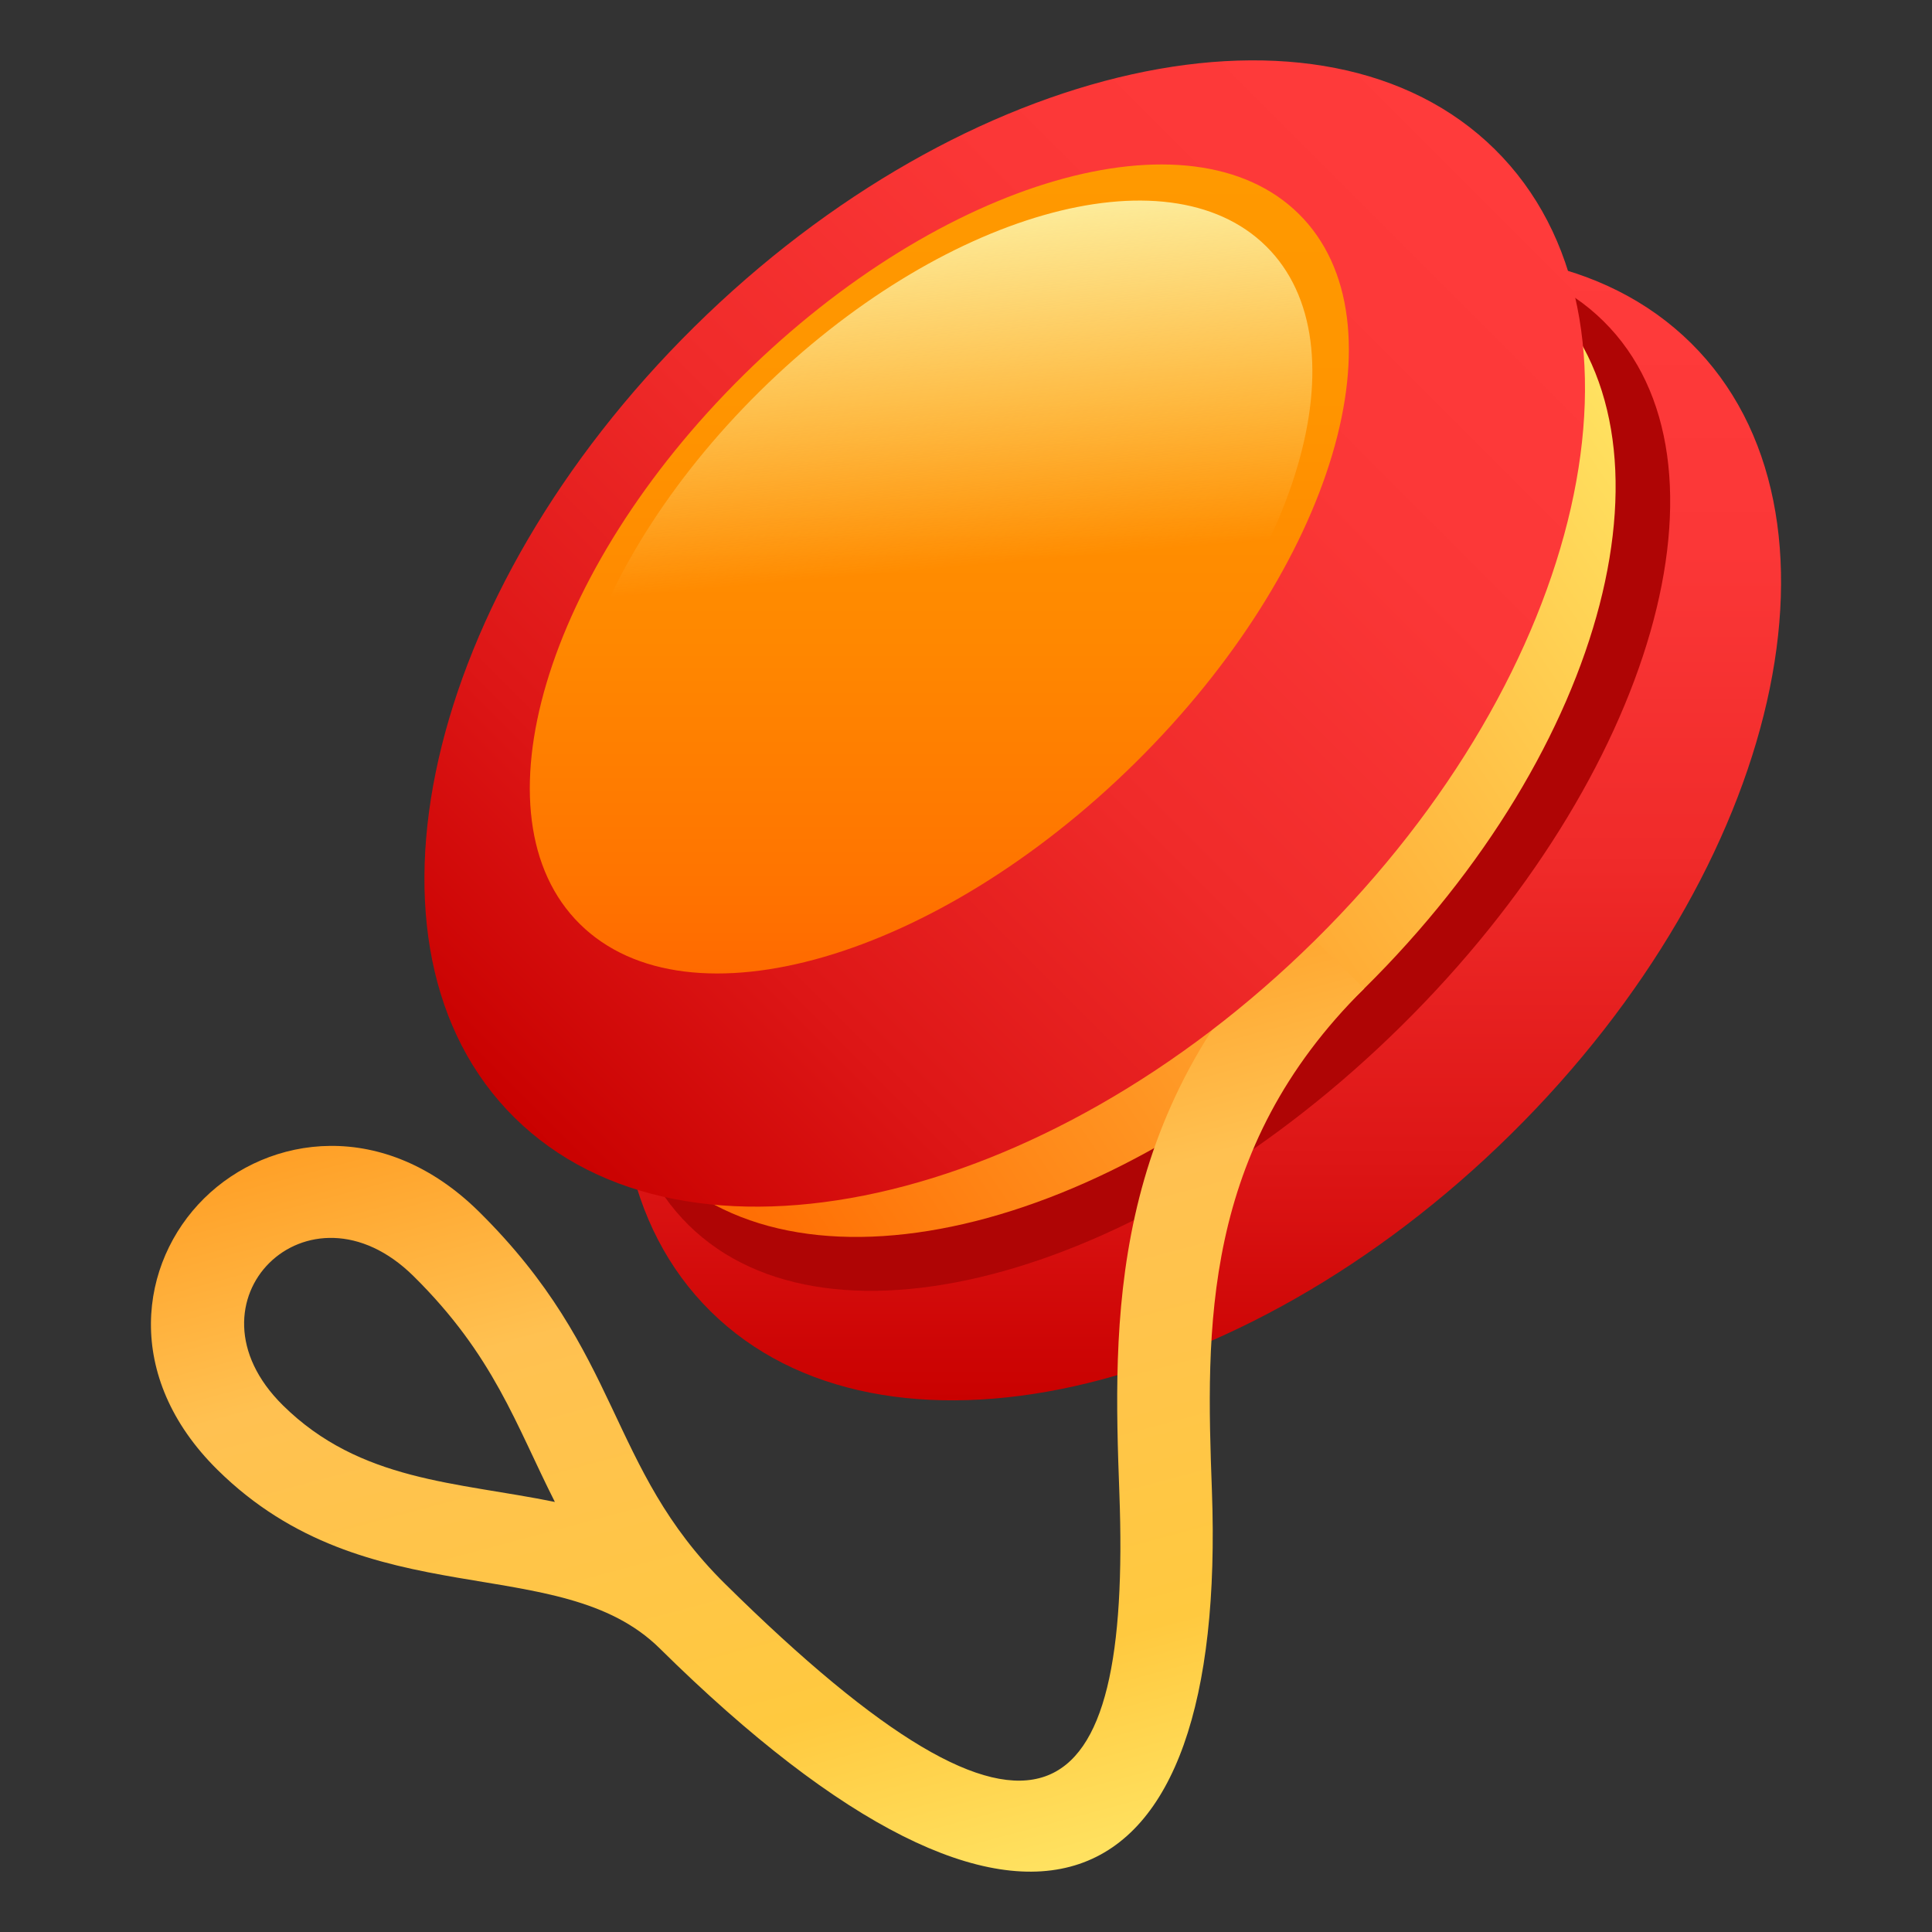 <?xml version="1.0" encoding="utf-8"?>
<!-- Generator: Adobe Illustrator 15.0.0, SVG Export Plug-In . SVG Version: 6.00 Build 0)  -->
<!DOCTYPE svg PUBLIC "-//W3C//DTD SVG 1.1//EN" "http://www.w3.org/Graphics/SVG/1.1/DTD/svg11.dtd">
<svg version="1.1" id="Layer_1" xmlns:x="http://ns.adobe.com/Extensibility/1.0/" xmlns:i="http://ns.adobe.com/AdobeIllustrator/10.0/" xmlns:graph="http://ns.adobe.com/Graphs/1.0/"
	 xmlns="http://www.w3.org/2000/svg" xmlns:xlink="http://www.w3.org/1999/xlink" xmlns:a="http://ns.adobe.com/AdobeSVGViewerExtensions/3.0/"
	 x="0px" y="0px" width="64px" height="64px" viewBox="0 0 64 64" enable-background="new 0 0 64 64" xml:space="preserve">
<rect x="0" y="0" width="64" height="64" fill="#333333" stroke="none"/>
<linearGradient id="SVGID_1_" gradientUnits="userSpaceOnUse" x1="-99.335" y1="-11.29" x2="-72.483" y2="15.562" gradientTransform="matrix(0.707 0.707 -0.707 0.707 102.033 86.637)">
	<stop  offset="0" style="stop-color:#FF3B3B"/>
	<stop  offset="0.256" style="stop-color:#FB3737"/>
	<stop  offset="0.521" style="stop-color:#F02B2A"/>
	<stop  offset="0.789" style="stop-color:#DD1616"/>
	<stop  offset="1" style="stop-color:#C90100"/>
	<a:midPointStop  offset="0" style="stop-color:#FF3B3B"/>
	<a:midPointStop  offset="0.7" style="stop-color:#FF3B3B"/>
	<a:midPointStop  offset="1" style="stop-color:#C90100"/>
</linearGradient>
<path fill="url(#SVGID_1_)" d="M50.062,37.56c-8.968,8.857-20.843,11.49-26.522,5.881s-3.014-17.338,5.954-26.196
	s20.842-11.49,26.521-5.881S59.03,28.702,50.062,37.56z"/>
<path fill="#AF0505" d="M46.432,33.974c-8.37,8.268-18.947,11.225-23.625,6.605c-4.677-4.621-1.684-15.069,6.687-23.334
	c8.37-8.268,18.947-11.225,23.625-6.604C57.796,15.26,54.802,25.708,46.432,33.974z"/>
<linearGradient id="SVGID_2_" gradientUnits="userSpaceOnUse" x1="-86.593" y1="-17.794" x2="-94.352" y2="22.121" gradientTransform="matrix(0.707 0.707 -0.707 0.707 102.033 86.637)">
	<stop  offset="0" style="stop-color:#FFE261"/>
	<stop  offset="1" style="stop-color:#FF6A00"/>
	<a:midPointStop  offset="0" style="stop-color:#FFE261"/>
	<a:midPointStop  offset="0.5" style="stop-color:#FFE261"/>
	<a:midPointStop  offset="1" style="stop-color:#FF6A00"/>
</linearGradient>
<path fill="url(#SVGID_2_)" d="M45.189,32.749c-8.07,7.971-18.49,10.604-23.273,5.879c-4.783-4.723-2.117-15.016,5.953-22.987
	C35.94,7.668,46.36,5.036,51.144,9.76C55.927,14.483,53.261,24.776,45.189,32.749z"/>
<linearGradient id="SVGID_3_" gradientUnits="userSpaceOnUse" x1="-92.259" y1="18.221" x2="-66.626" y2="33.02" gradientTransform="matrix(0.707 0.707 -0.707 0.707 102.033 86.637)">
	<stop  offset="0" style="stop-color:#FFA027"/>
	<stop  offset="0.272" style="stop-color:#FFC151"/>
	<stop  offset="0.763" style="stop-color:#FFC93F"/>
	<stop  offset="1" style="stop-color:#FFE261"/>
	<a:midPointStop  offset="0" style="stop-color:#FFA027"/>
	<a:midPointStop  offset="0.5" style="stop-color:#FFA027"/>
	<a:midPointStop  offset="0.272" style="stop-color:#FFC151"/>
	<a:midPointStop  offset="0.5" style="stop-color:#FFC151"/>
	<a:midPointStop  offset="0.763" style="stop-color:#FFC93F"/>
	<a:midPointStop  offset="0.5" style="stop-color:#FFC93F"/>
	<a:midPointStop  offset="1" style="stop-color:#FFE261"/>
</linearGradient>
<path fill="url(#SVGID_3_)" d="M7.203,48.688c-3.133-3.094-2.594-6.865-0.442-8.99s5.97-2.658,9.103,0.438
	c4.779,4.721,4.227,8.451,8.154,12.33c10.453,10.324,13.456,7.688,13.063-2.994c-0.208-5.641-0.398-12.598,5.944-18.862l2.165,2.139
	c-5.402,5.336-5.24,11.305-5.044,16.624c0.516,14.025-6.147,17.229-18.292,5.232C18.525,51.317,12.195,53.618,7.203,48.688z
	 M13.699,42.274c-3.479-3.438-7.81,0.84-4.33,4.277c2.566,2.535,5.77,2.539,9.012,3.203C17.082,47.187,16.365,44.907,13.699,42.274z
	"/>
<linearGradient id="SVGID_4_" gradientUnits="userSpaceOnUse" x1="-95.039" y1="25.014" x2="-95.039" y2="-20.631" gradientTransform="matrix(0.707 0.707 -0.707 0.707 102.033 86.637)">
	<stop  offset="0" style="stop-color:#C90100"/>
	<stop  offset="0.211" style="stop-color:#DD1616"/>
	<stop  offset="0.479" style="stop-color:#F02B2A"/>
	<stop  offset="0.744" style="stop-color:#FB3737"/>
	<stop  offset="1" style="stop-color:#FF3B3B"/>
	<a:midPointStop  offset="0" style="stop-color:#C90100"/>
	<a:midPointStop  offset="0.3" style="stop-color:#C90100"/>
	<a:midPointStop  offset="1" style="stop-color:#FF3B3B"/>
</linearGradient>
<path fill="url(#SVGID_4_)" d="M43.566,31.143c-8.968,8.858-20.842,11.491-26.521,5.881c-5.68-5.61-3.015-17.338,5.953-26.196
	C31.967,1.971,43.84-0.662,49.52,4.948C55.2,10.559,52.534,22.286,43.566,31.143z"/>
<linearGradient id="SVGID_5_" gradientUnits="userSpaceOnUse" x1="-107.556" y1="-7.264" x2="-88.605" y2="11.687" gradientTransform="matrix(0.707 0.707 -0.707 0.707 102.033 86.637)">
	<stop  offset="0" style="stop-color:#FF9900"/>
	<stop  offset="0.287" style="stop-color:#FF9500"/>
	<stop  offset="0.585" style="stop-color:#FF8800"/>
	<stop  offset="0.887" style="stop-color:#FF7400"/>
	<stop  offset="1" style="stop-color:#FF6A00"/>
	<a:midPointStop  offset="0" style="stop-color:#FF9900"/>
	<a:midPointStop  offset="0.7" style="stop-color:#FF9900"/>
	<a:midPointStop  offset="1" style="stop-color:#FF6A00"/>
</linearGradient>
<path fill="url(#SVGID_5_)" d="M37.612,25.264c-6.577,6.494-14.815,8.889-18.403,5.346c-3.586-3.543-1.164-11.682,5.413-18.178
	c6.576-6.494,14.815-8.889,18.402-5.346C46.612,10.629,44.188,18.768,37.612,25.264z"/>
<linearGradient id="SVGID_6_" gradientUnits="userSpaceOnUse" x1="-106.978" y1="-5.255" x2="-89.181" y2="9.678" gradientTransform="matrix(0.707 0.707 -0.707 0.707 102.033 86.637)">
	<stop  offset="0" style="stop-color:#FDEB99"/>
	<stop  offset="0.5" style="stop-color:#FDEB99;stop-opacity:0"/>
	<a:midPointStop  offset="0" style="stop-color:#FDEB99"/>
	<a:midPointStop  offset="0.3" style="stop-color:#FDEB99"/>
	<a:midPointStop  offset="0.5" style="stop-color:#FDEB99;stop-opacity:0"/>
</linearGradient>
<path fill="url(#SVGID_6_)" d="M37.071,24.729c-5.979,5.904-13.491,8.059-16.779,4.811s-1.107-10.668,4.871-16.572
	c5.979-5.904,13.491-8.059,16.779-4.811C45.23,11.403,43.05,18.823,37.071,24.729z"/>
</svg>
